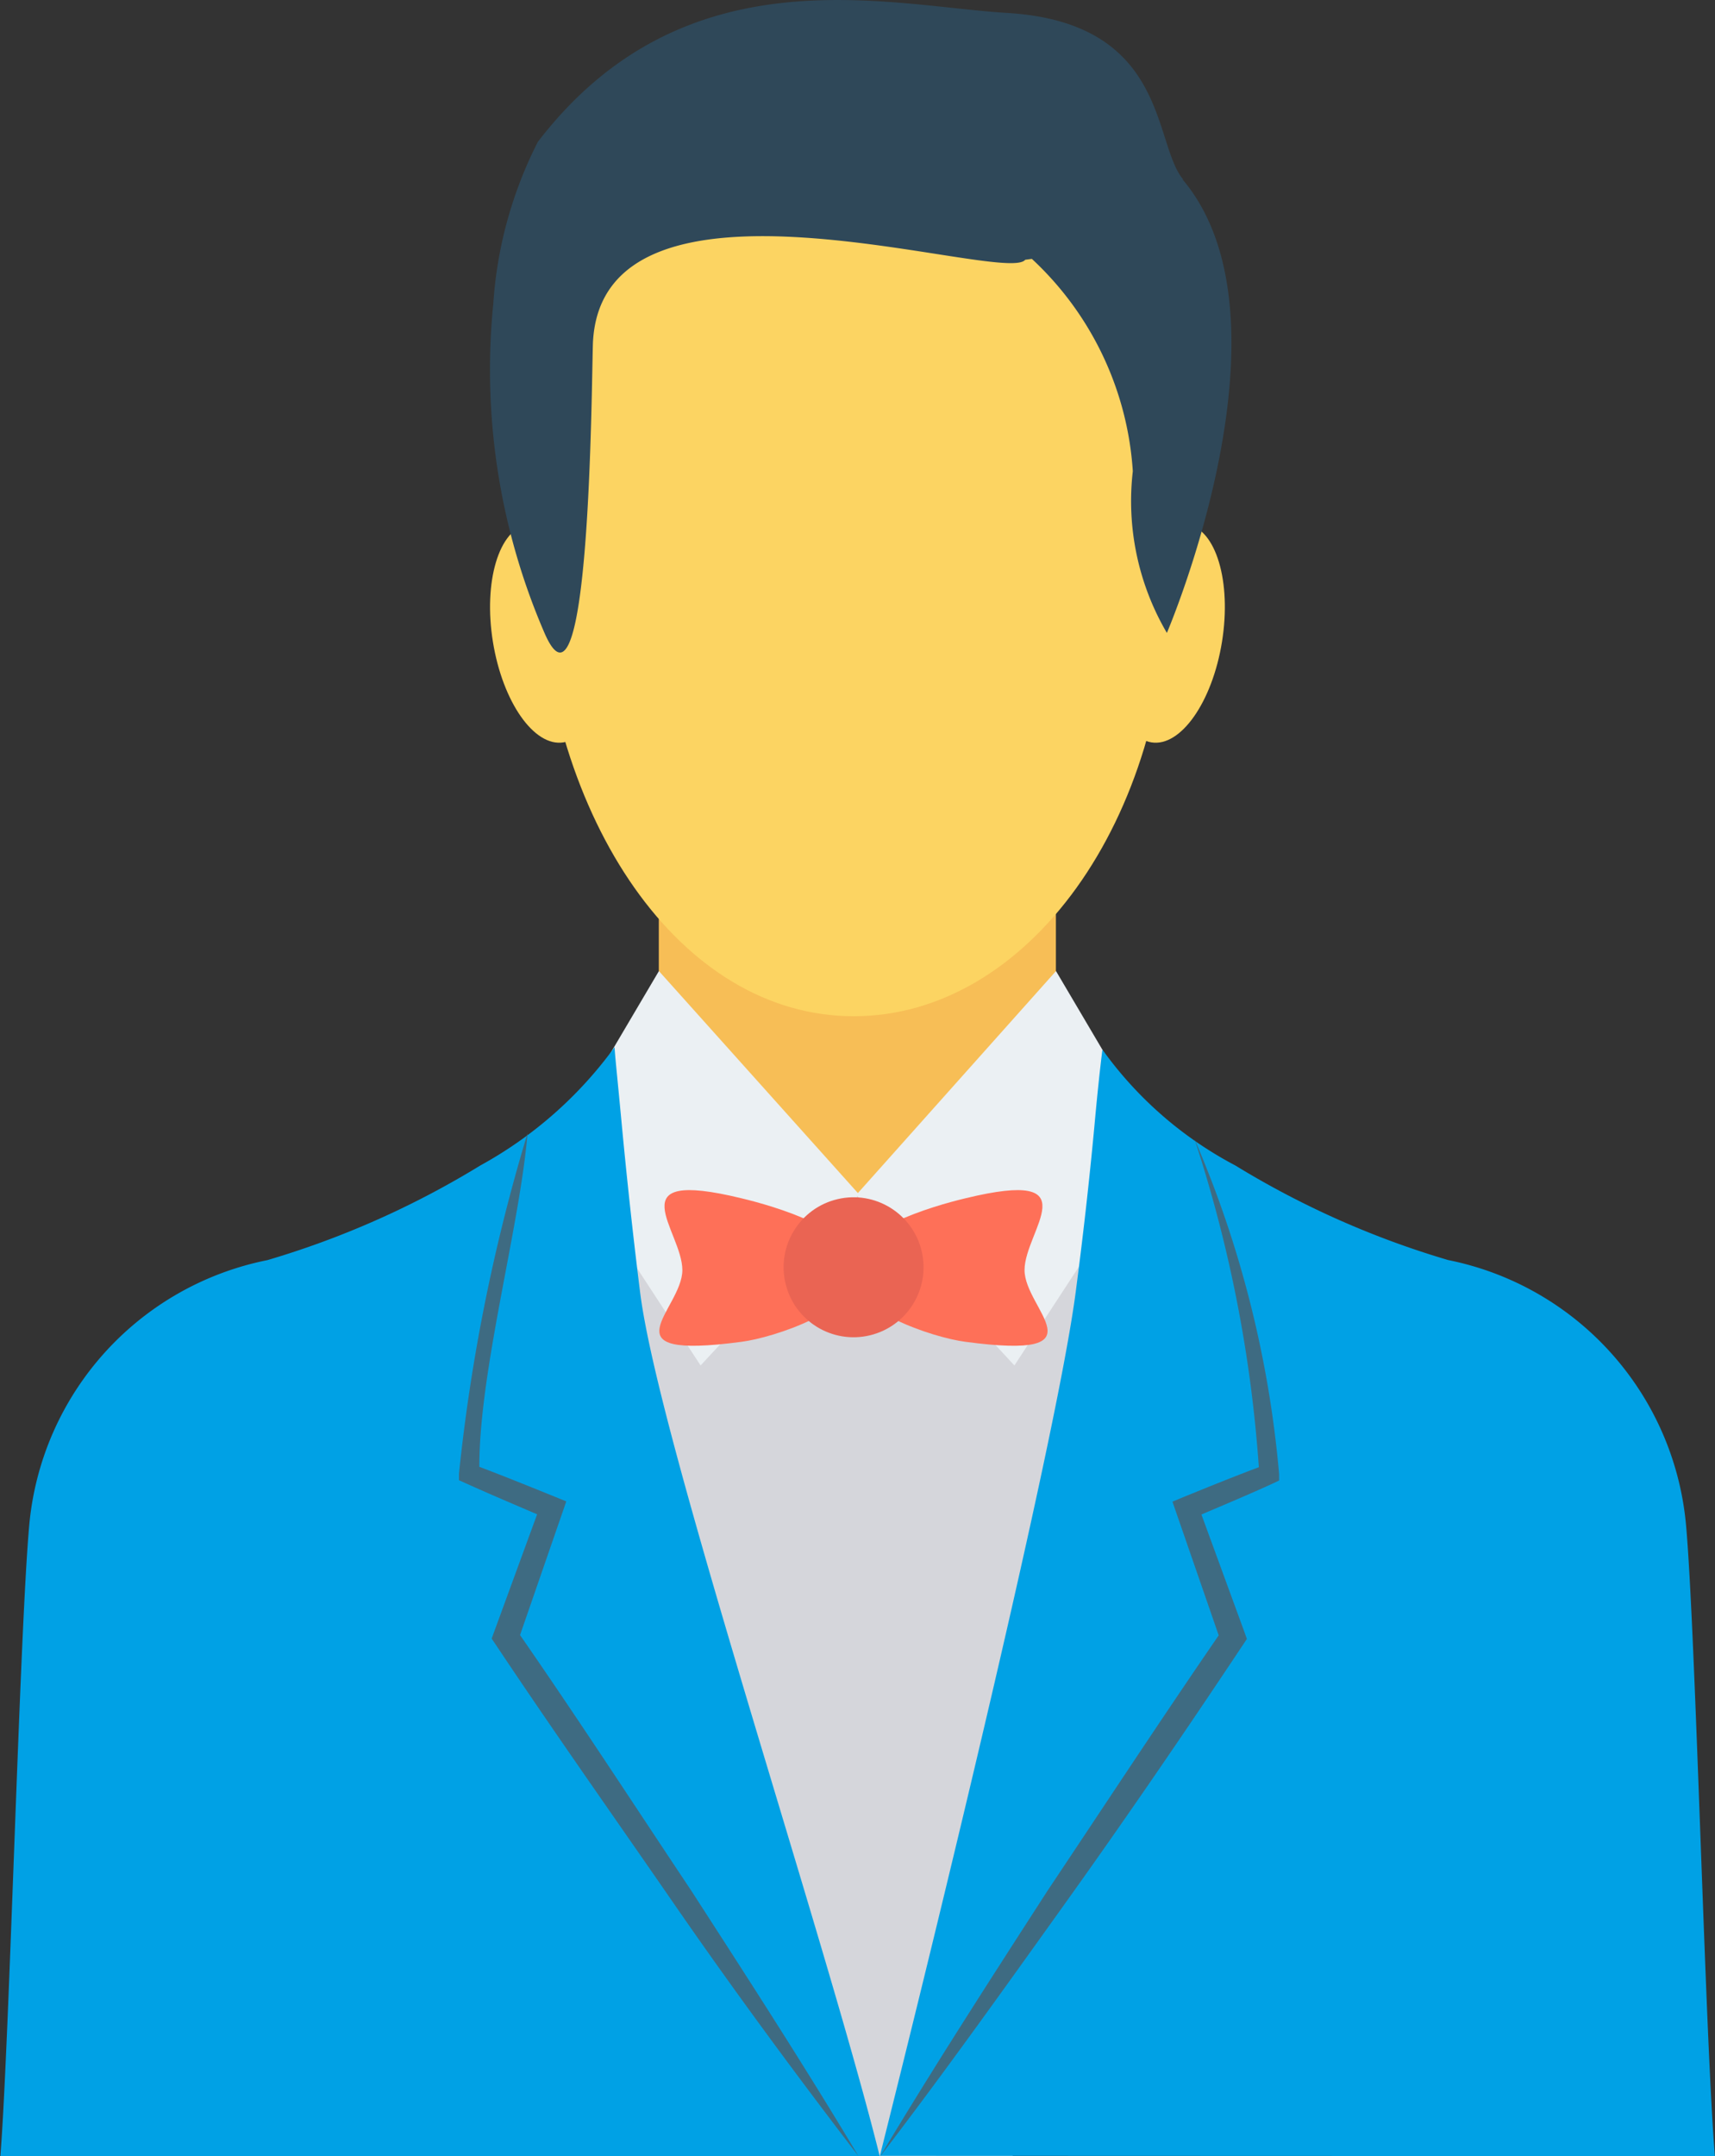 <svg id="groom" xmlns="http://www.w3.org/2000/svg" width="17.772" height="22.337" viewBox="0 0 17.772 22.337">
  <rect x="0" y="0" width="17.772" height="22.337" fill="#333333" stroke="none"/>
  <path id="Path_3597" data-name="Path 3597" d="M172.563,167.733h4.115v4.441h-4.115Z" transform="translate(-165.736 -158.878)" fill="#f7be56"/>
  <path id="Path_3598" data-name="Path 3598" d="M156.925,223.091h3.317a86.516,86.516,0,0,0,1.8-9.59l-1.378-1.557-2.03,1.208-1.145-.324-1.738-.5a16.648,16.648,0,0,0,0,3.385A41.566,41.566,0,0,0,156.925,223.091Z" transform="translate(-149.748 -200.754)" fill="#d5d6db"/>
  <g id="Group_2828" data-name="Group 2828" transform="translate(5.078 0.793)">
    <path id="Path_3599" data-name="Path 3599" d="M139.819,102.8c.3-.049.63.417.731,1.041s-.062,1.17-.365,1.219-.63-.417-.731-1.041S139.517,102.848,139.819,102.8Z" transform="translate(-139.424 -98.162)" fill="#fcd462"/>
    <path id="Path_3600" data-name="Path 3600" d="M262.529,102.8c-.3-.049-.63.417-.731,1.041s.062,1.17.365,1.219.63-.417.731-1.041S262.831,102.848,262.529,102.8Z" transform="translate(-255.309 -98.162)" fill="#fcd462"/>
    <path id="Path_3601" data-name="Path 3601" d="M152.1,15.02c-1.8,0-3.4,1.6-3.266,5.187.094,2.51,1.462,4.548,3.266,4.548s3.266-2.036,3.266-4.548S153.905,15.02,152.1,15.02Z" transform="translate(-148.331 -15.02)" fill="#fcd462"/>
  </g>
  <path id="Path_3602" data-name="Path 3602" d="M146.617,1.858c-.317-.374-.147-1.624-1.825-1.725-1.242-.075-3.34-.648-4.862,1.335a4.314,4.314,0,0,0-.462,1.675A6.866,6.866,0,0,0,140,6.56c.468,1.074.485-2.522.5-3,.081-2.041,4.275-.6,4.48-.87l.069-.009a3.291,3.291,0,0,1,1.046,2.2,2.7,2.7,0,0,0,.353,1.675s1.391-3.248.161-4.7Z" transform="translate(-134.356 0.001)" fill="#2f4859"/>
  <path id="Path_3603" data-name="Path 3603" d="M158.692,192.5l-1.062-1.8-2.053,2.3-2.062-2.3-1.062,1.8,1.494,2.286,1.626-1.753,1.626,1.753Z" transform="translate(-146.687 -180.64)" fill="#ebf0f3"/>
  <path id="Path_3604" data-name="Path 3604" d="M52.356,216.978c-.571-2.291-2.284-7.4-2.481-8.935-.087-.693-.146-1.273-.187-1.7-.047-.506-.079-.8-.079-.854a4.235,4.235,0,0,1-1.393,1.227,9.2,9.2,0,0,1-2.206.98,3.084,3.084,0,0,0-2.466,2.735c-.1,1.087-.206,5.354-.3,6.546h9.115Z" transform="translate(-43.24 -194.641)" fill="#00a1e5"/>
  <path id="Path_3605" data-name="Path 3605" d="M224.559,217.5c-.1-1.192-.2-5.458-.3-6.547a3.084,3.084,0,0,0-2.464-2.736,9.2,9.2,0,0,1-2.206-.98,3.966,3.966,0,0,1-1.377-1.2s-.036.271-.083.792c-.04.427-.1,1.007-.193,1.713-.2,1.533-1.452,6.652-2.03,8.955Z" transform="translate(-206.788 -195.163)" fill="#00a1e5"/>
  <path id="Path_3606" data-name="Path 3606" d="M220.044,227l0-.067a11.211,11.211,0,0,0-.877-3.471,13.966,13.966,0,0,1,.667,3.4c-.267.1-.531.208-.795.315l-.1.042.037.108.442,1.277c-.6.873-1.184,1.763-1.774,2.646-.588.911-1.176,1.821-1.734,2.752.66-.861,1.289-1.744,1.92-2.626s1.242-1.776,1.843-2.679l.037-.056-.022-.062-.449-1.227c.249-.106.5-.211.744-.323Z" transform="translate(-206.789 -211.662)" fill="#3e6b82"/>
  <path id="Path_3607" data-name="Path 3607" d="M133.961,227.574l.442-1.277.037-.108-.106-.043c-.264-.107-.528-.214-.795-.315,0-1,.418-2.483.5-3.456a18.878,18.878,0,0,0-.711,3.528l0,.067.067.03c.246.111.495.217.743.323l-.449,1.227-.022.061.038.056c.6.9,1.227,1.787,1.843,2.679s1.259,1.765,1.92,2.626c-.557-.931-1.146-1.842-1.734-2.752C135.145,229.337,134.566,228.447,133.961,227.574Z" transform="translate(-128.572 -210.635)" fill="#3e6b82"/>
  <path id="Path_3608" data-name="Path 3608" d="M210.921,233.6c-.332.079-1.217.333-1.217.744s.881.7,1.217.743c1.444.193.612-.333.612-.743S212.23,233.282,210.921,233.6Z" transform="translate(-200.916 -221.186)" fill="#fe7058"/>
  <path id="Path_3609" data-name="Path 3609" d="M173.508,233.6c.332.079,1.218.333,1.218.744s-.881.7-1.218.743c-1.444.193-.612-.333-.612-.743S172.2,233.282,173.508,233.6Z" transform="translate(-165.825 -221.186)" fill="#fe7058"/>
  <ellipse id="Ellipse_456" data-name="Ellipse 456" cx="0.725" cy="0.725" rx="0.725" ry="0.725" transform="translate(7.973 12.59) rotate(-13.3)" fill="#ea6453"/>
</svg>
